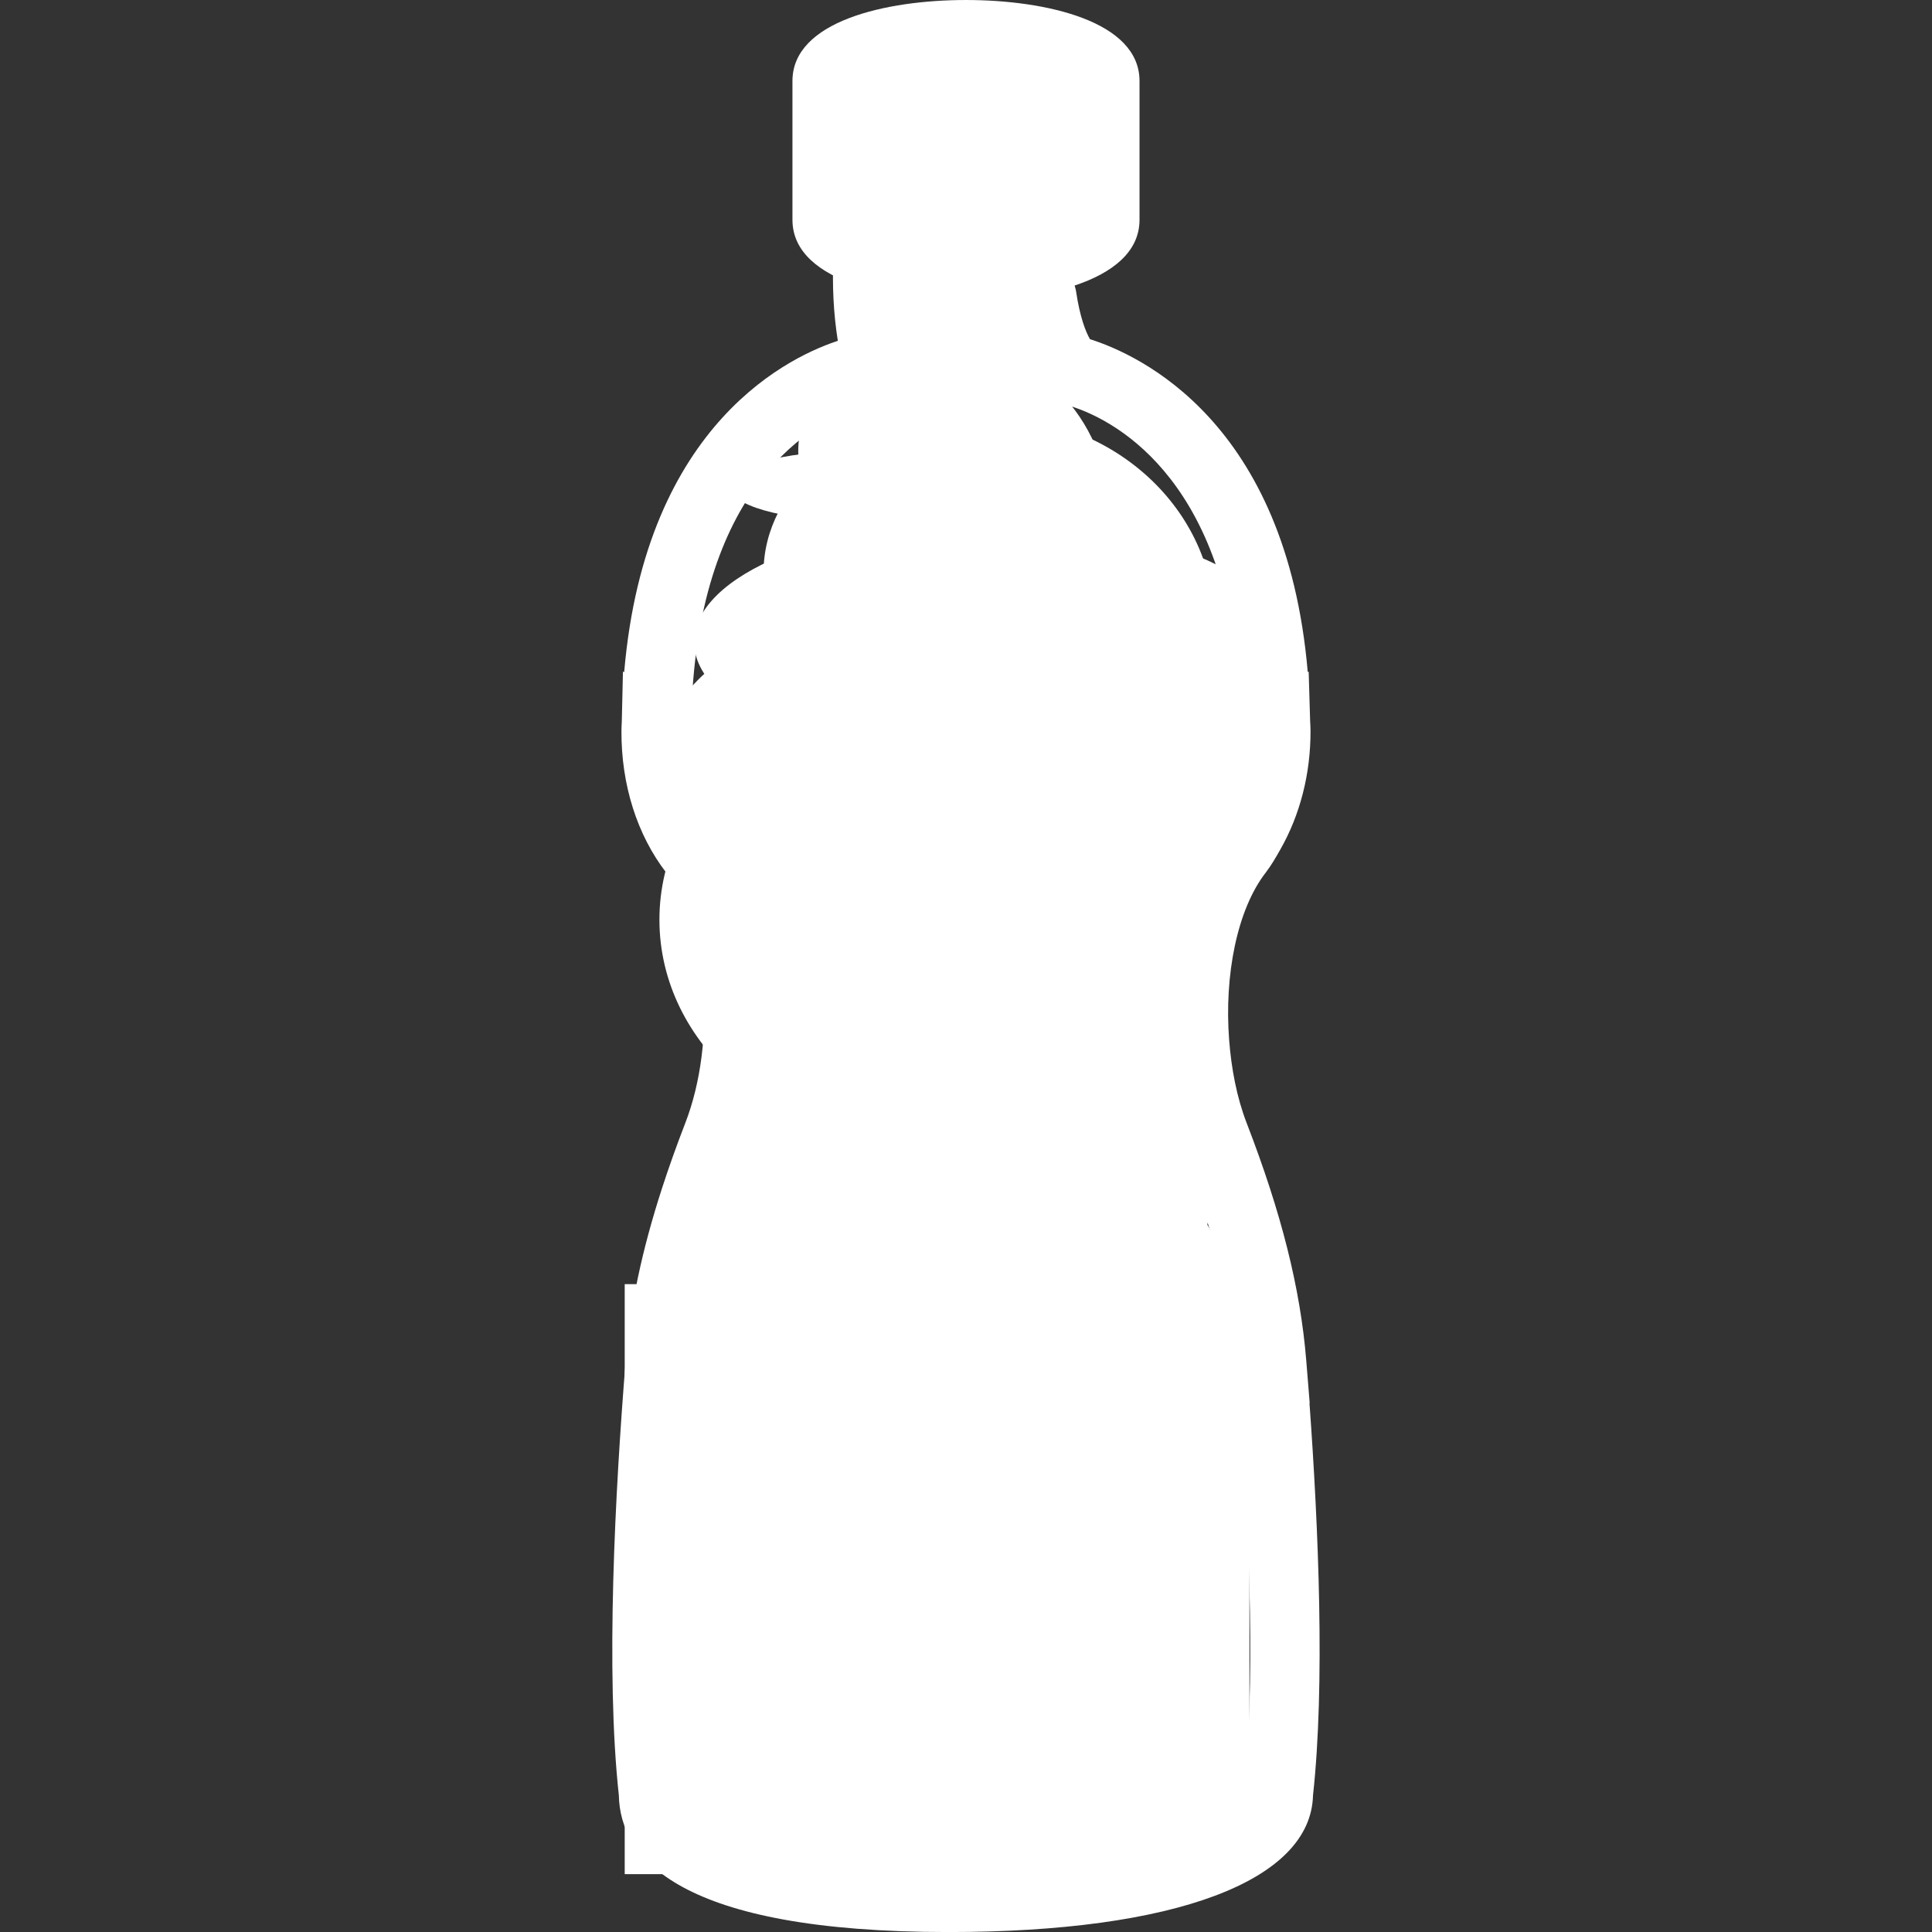 <svg xmlns="http://www.w3.org/2000/svg" xmlns:xlink="http://www.w3.org/1999/xlink" version="1.1" style="enable-background:new 0 0 55.667 55.667;" xml:space="preserve" width="55.667" height="55.667"><rect width="100%" height="100%" fill="#333333" stroke="none"/><rect id="backgroundrect" width="100%" height="100%" x="0" y="0" fill="none" stroke="none"/>
















<g class="currentLayer" style=""><title>Layer 1</title><g id="svg_1" class="" fill="#ffffff" fill-opacity="1">
	<path d="M37.73,40.425l0.006-0.001l-0.099-1.227c-0.168-2.07-0.714-4.244-1.717-6.84c-0.283-0.733-0.441-1.561-0.505-2.397   c-0.141-1.846,0.223-3.743,1.053-4.816c0.162-0.21,0.296-0.444,0.429-0.679c0.557-0.983,0.868-2.16,0.863-3.409l0-0.001l0-0.001   c-0.001-0.099-0.005-0.19-0.011-0.282l-0.042-1.417l-0.027,0.007c-0.618-7.23-4.872-9.143-6.275-9.59   c-0.121-0.211-0.288-0.622-0.401-1.382c-0.008-0.057-0.028-0.108-0.04-0.163c1.083-0.361,1.869-0.965,1.869-1.894v-4   c0-1.722-2.693-2.333-5-2.333s-5,0.611-5,2.333v4c0,0.929,0.786,1.532,1.868,1.893c-0.013,0.054-0.032,0.106-0.04,0.162   c-0.113,0.764-0.28,1.174-0.438,1.406c-1.369,0.426-5.621,2.338-6.238,9.569l-0.036-0.01l-0.033,1.432   c-0.005,0.088-0.009,0.176-0.01,0.271c-0.009,1.548,0.45,3,1.292,4.09c0.753,0.974,1.134,2.629,1.091,4.308   c-0.017,0.672-0.102,1.347-0.257,1.984c-0.078,0.318-0.173,0.627-0.287,0.921c-0.251,0.649-0.473,1.271-0.668,1.872   c-0.585,1.803-0.923,3.414-1.049,4.968c-0.304,3.761-0.584,8.979-0.197,12.53c0.036,1.812,1.733,3.939,9.501,3.939   c6.521,0,10.436-1.471,10.5-3.938C38.181,48.545,37.992,44.034,37.73,40.425z M20.155,38.321c0.027-0.184,0.05-0.367,0.084-0.555   c0.053-0.297,0.123-0.604,0.194-0.911c0.042-0.184,0.078-0.364,0.126-0.552c0.088-0.342,0.197-0.699,0.307-1.057   c0.051-0.167,0.093-0.327,0.149-0.498c0.176-0.536,0.373-1.09,0.597-1.67c0.811-2.1,0.867-4.671,0.288-6.76   c-0.255-0.918-0.619-1.752-1.118-2.397c-0.006-0.008-0.011-0.018-0.017-0.026c-0.12-0.158-0.225-0.331-0.321-0.511   c-0.03-0.057-0.057-0.116-0.084-0.174c-0.071-0.15-0.133-0.307-0.188-0.469c-0.019-0.056-0.04-0.111-0.057-0.168   c-0.06-0.204-0.106-0.417-0.14-0.635c2.253,0.473,4.987,0.73,7.859,0.73c2.872,0,5.605-0.257,7.858-0.729   c-0.034,0.219-0.081,0.431-0.141,0.635c-0.017,0.057-0.038,0.112-0.057,0.168c-0.054,0.162-0.117,0.317-0.187,0.467   c-0.028,0.059-0.055,0.119-0.085,0.176c-0.101,0.19-0.21,0.372-0.337,0.537c-1.021,1.321-1.546,3.387-1.511,5.489   c0.021,1.261,0.243,2.535,0.681,3.668c0.225,0.582,0.422,1.136,0.598,1.673c0.055,0.167,0.095,0.322,0.145,0.485   c0.111,0.362,0.221,0.722,0.31,1.067c0.049,0.191,0.085,0.373,0.128,0.56c0.069,0.303,0.138,0.605,0.191,0.898   c0.036,0.198,0.06,0.39,0.088,0.584c0.028,0.19,0.051,0.38,0.072,0.567c-2.17,0.489-4.884,0.754-7.753,0.754   c-2.869,0-5.583-0.266-7.753-0.754C20.102,38.717,20.126,38.52,20.155,38.321z M24.834,2.551C25.15,2.354,26.145,2,27.834,2   s2.684,0.354,3,0.551v3.564c-0.258,0.16-0.977,0.424-2.15,0.516c-0.553,0.04-1.149,0.04-1.7,0c-1.172-0.092-1.892-0.356-2.15-0.516   V2.551z M24.819,11.704c0.504-0.157,0.922-0.491,1.177-0.938c0.3-0.522,0.517-1.224,0.708-2.147   c0.026,0.002,0.056,0.001,0.083,0.003c0.351,0.029,0.703,0.044,1.047,0.044c0.392,0,0.769-0.017,1.192,0.014   c0.127,0.859,0.344,1.561,0.644,2.084c0.256,0.449,0.675,0.782,1.18,0.939c1.078,0.335,4.454,1.895,4.867,8.178   c-2.189,0.507-4.948,0.785-7.882,0.785c-2.933,0-5.692-0.278-7.882-0.786C20.364,13.598,23.741,12.039,24.819,11.704z    M35.841,51.557l-0.006,0.11c0,0.513-2.093,2-8.501,2c-5.934,0-7.502-1.309-7.502-2l-0.006-0.11   c-0.327-2.938-0.163-7.161,0.081-10.638c2.269,0.483,5.029,0.748,7.927,0.748s5.658-0.265,7.927-0.748   C36.004,44.394,36.168,48.615,35.841,51.557z" id="svg_2" fill="#ffffff" fill-opacity="1"/>
	<path d="M27.646,4.87c0.553,0,1-0.447,1-1s-0.447-1-1-1h-1c-0.553,0-1,0.447-1,1s0.447,1,1,1H27.646z" id="svg_3" fill="#ffffff" fill-opacity="1"/>
	<path d="M26.295,49.658c-1.886,0.074-2.565-0.367-2.768-0.563c-0.176-0.169-0.194-0.327-0.199-0.327c0,0,0,0.001-0.001,0.003   l0.007-1.104c0-0.553-0.447-1-1-1s-1,0.447-1,1v0.948c-0.031,0.472,0.13,1.198,0.691,1.805c0.768,0.828,2.064,1.246,3.86,1.246   c0.158,0,0.321-0.003,0.487-0.01c0.552-0.021,0.981-0.486,0.96-1.038C27.311,50.065,26.804,49.635,26.295,49.658z" id="svg_4" fill="#ffffff" fill-opacity="1"/>
	<path d="M22.334,45.667c0.553,0,1-0.447,1-1v-1.01c0-0.553-0.447-1-1-1s-1,0.447-1,1v1.01   C21.334,45.22,21.781,45.667,22.334,45.667z" id="svg_5" fill="#ffffff" fill-opacity="1"/>
	<path d="M23.157,18.651c0.061,0.011,0.119,0.016,0.178,0.016c0.476,0,0.896-0.34,0.983-0.823c0.399-2.233,2.371-3.236,2.455-3.278   c0.494-0.242,0.7-0.838,0.461-1.334c-0.24-0.495-0.834-0.703-1.336-0.465c-0.12,0.059-2.966,1.468-3.549,4.724   C22.252,18.034,22.614,18.554,23.157,18.651z" id="svg_6" fill="#ffffff" fill-opacity="1"/>
</g><g id="svg_7">
</g><g id="svg_8">
</g><g id="svg_9">
</g><g id="svg_10">
</g><g id="svg_11">
</g><g id="svg_12">
</g><g id="svg_13">
</g><g id="svg_14">
</g><g id="svg_15">
</g><g id="svg_16">
</g><g id="svg_17">
</g><g id="svg_18">
</g><g id="svg_19">
</g><g id="svg_20">
</g><g id="svg_21">
</g><rect fill="#ffffff" stroke-dashoffset="" fill-rule="nonzero" id="svg_22" x="18" y="37" width="18" height="17" style="color: rgb(0, 0, 0);"/><path fill="#ffffff" fill-opacity="1" stroke="none" stroke-opacity="1" stroke-width="1" stroke-dasharray="none" stroke-linejoin="miter" stroke-linecap="butt" stroke-dashoffset="" fill-rule="nonzero" opacity="1" marker-start="" marker-mid="" marker-end="" d="M19,37 C19,35.343 22.804,34 27.5,34 C32.196,34 36,35.343 36,37 C36,38.657 32.196,40 27.5,40 C22.804,40 19,38.657 19,37 Z" id="svg_24"/><path fill="#ffffff" fill-opacity="1" stroke="none" stroke-opacity="1" stroke-width="1" stroke-dasharray="none" stroke-linejoin="miter" stroke-linecap="butt" stroke-dashoffset="" fill-rule="nonzero" opacity="1" marker-start="" marker-mid="" marker-end="" d="M20,36 C20,34.343 23.356,33 27.5,33 C31.644,33 35,34.343 35,36 C35,37.657 31.644,39 27.5,39 C23.356,39 20,37.657 20,36 Z" id="svg_26"/><path fill="#ffffff" fill-opacity="1" stroke="none" stroke-opacity="1" stroke-width="1" stroke-dasharray="none" stroke-linejoin="miter" stroke-linecap="butt" stroke-dashoffset="" fill-rule="nonzero" opacity="1" marker-start="" marker-mid="" marker-end="" d="M20,33.5 C20,29.356 23.356,26 27.5,26 C31.644,26 35,29.356 35,33.5 C35,37.644 31.644,41 27.5,41 C23.356,41 20,37.644 20,33.5 Z" id="svg_28"/><path fill="#ffffff" fill-opacity="1" stroke="none" stroke-opacity="1" stroke-width="1" stroke-dasharray="none" stroke-linejoin="miter" stroke-linecap="butt" stroke-dashoffset="" fill-rule="nonzero" opacity="1" marker-start="" marker-mid="" marker-end="" d="M19,26.5 C19,22.909 22.356,20 26.5,20 C30.644,20 34,22.909 34,26.5 C34,30.091 30.644,33 26.5,33 C22.356,33 19,30.091 19,26.5 Z" id="svg_30"/><path fill="#ffffff" fill-opacity="1" stroke="none" stroke-opacity="1" stroke-width="1" stroke-dasharray="none" stroke-linejoin="miter" stroke-linecap="butt" stroke-dashoffset="" fill-rule="nonzero" opacity="1" marker-start="" marker-mid="" marker-end="" d="M19,22 C19,19.238 23.028,17 28,17 C32.972,17 37,19.238 37,22 C37,24.762 32.972,27 28,27 C23.028,27 19,24.762 19,22 Z" id="svg_32"/><path fill="#ffffff" fill-opacity="1" stroke="none" stroke-opacity="1" stroke-width="1" stroke-dasharray="none" stroke-linejoin="miter" stroke-linecap="butt" stroke-dashoffset="" fill-rule="nonzero" opacity="1" marker-start="" marker-mid="" marker-end="" d="M20,18.5 C20,16.566 23.804,15 28.5,15 C33.196,15 37,16.566 37,18.5 C37,20.434 33.196,22 28.5,22 C23.804,22 20,20.434 20,18.5 Z" id="svg_34"/><path fill="#ffffff" fill-opacity="1" stroke="none" stroke-opacity="1" stroke-width="1" stroke-dasharray="none" stroke-linejoin="miter" stroke-linecap="butt" stroke-dashoffset="" fill-rule="nonzero" opacity="1" marker-start="" marker-mid="" marker-end="" d="M22,18 C22,14.685 24.909,12 28.5,12 C32.091,12 35,14.685 35,18 C35,21.315 32.091,24 28.5,24 C24.909,24 22,21.315 22,18 Z" id="svg_36"/><path fill="#ffffff" fill-opacity="1" stroke="none" stroke-opacity="1" stroke-width="1" stroke-dasharray="none" stroke-linejoin="miter" stroke-linecap="butt" stroke-dashoffset="" fill-rule="nonzero" opacity="1" marker-start="" marker-mid="" marker-end="" d="M22,16.5 C22,14.014 24.461,12 27.5,12 C30.539,12 33,14.014 33,16.5 C33,18.986 30.539,21 27.5,21 C24.461,21 22,18.986 22,16.5 Z" id="svg_38"/><path fill="#ffffff" fill-opacity="1" stroke="none" stroke-opacity="1" stroke-width="1" stroke-dasharray="none" stroke-linejoin="miter" stroke-linecap="butt" stroke-dashoffset="" fill-rule="nonzero" opacity="1" marker-start="" marker-mid="" marker-end="" d="M23,15 C23,12.238 25.014,10 27.5,10 C29.986,10 32,12.238 32,15 C32,17.762 29.986,20 27.5,20 C25.014,20 23,17.762 23,15 Z" id="svg_40"/><path fill="#ffffff" fill-opacity="1" stroke="none" stroke-opacity="1" stroke-width="1" stroke-dasharray="none" stroke-linejoin="miter" stroke-linecap="butt" stroke-dashoffset="" fill-rule="nonzero" opacity="1" marker-start="" marker-mid="" marker-end="" d="M25,10 C25,8.895 26.343,8 28,8 C29.657,8 31,8.895 31,10 C31,11.105 29.657,12 28,12 C26.343,12 25,11.105 25,10 Z" id="svg_42"/><path fill="#ffffff" fill-opacity="1" stroke="none" stroke-opacity="1" stroke-width="1" stroke-dasharray="none" stroke-linejoin="miter" stroke-linecap="butt" stroke-dashoffset="" fill-rule="nonzero" opacity="1" marker-start="" marker-mid="" marker-end="" d="M24,8 C24,4.685 25.343,2 27,2 C28.657,2 30,4.685 30,8 C30,11.315 28.657,14 27,14 C25.343,14 24,11.315 24,8 Z" id="svg_44"/><path fill="#ffffff" fill-opacity="1" stroke="none" stroke-opacity="1" stroke-width="1" stroke-dasharray="none" stroke-linejoin="miter" stroke-linecap="butt" stroke-dashoffset="" fill-rule="nonzero" opacity="1" marker-start="" marker-mid="" marker-end="" d="M24,4.5 C24,2.566 25.79,1 28,1 C30.21,1 32,2.566 32,4.5 C32,6.434 30.21,8 28,8 C25.79,8 24,6.434 24,4.5 Z" id="svg_46"/><path fill="#ffffff" fill-opacity="1" stroke="none" stroke-opacity="1" stroke-width="1" stroke-dasharray="none" stroke-linejoin="miter" stroke-linecap="butt" stroke-dashoffset="" fill-rule="nonzero" opacity="1" marker-start="" marker-mid="" marker-end="" d="M23,14 C23,12.895 23.895,12 25,12 C26.105,12 27,12.895 27,14 C27,15.105 26.105,16 25,16 C23.895,16 23,15.105 23,14 Z" id="svg_48"/><path fill="#ffffff" fill-opacity="1" stroke="none" stroke-opacity="1" stroke-width="1" stroke-dasharray="none" stroke-linejoin="miter" stroke-linecap="butt" stroke-dashoffset="" fill-rule="nonzero" opacity="1" marker-start="" marker-mid="" marker-end="" d="M21,14 C21,13.448 22.566,13 24.5,13 C26.434,13 28,13.448 28,14 C28,14.552 26.434,15 24.5,15 C22.566,15 21,14.552 21,14 Z" id="svg_50"/><path fill="#ffffff" fill-opacity="1" stroke="none" stroke-opacity="1" stroke-width="1" stroke-dasharray="none" stroke-linejoin="miter" stroke-linecap="butt" stroke-dashoffset="" fill-rule="nonzero" opacity="1" marker-start="" marker-mid="" marker-end="" d="M23,13 C23,11.895 23.671,11 24.5,11 C25.329,11 26,11.895 26,13 C26,14.105 25.329,15 24.5,15 C23.671,15 23,14.105 23,13 Z" id="svg_52"/></g></svg>